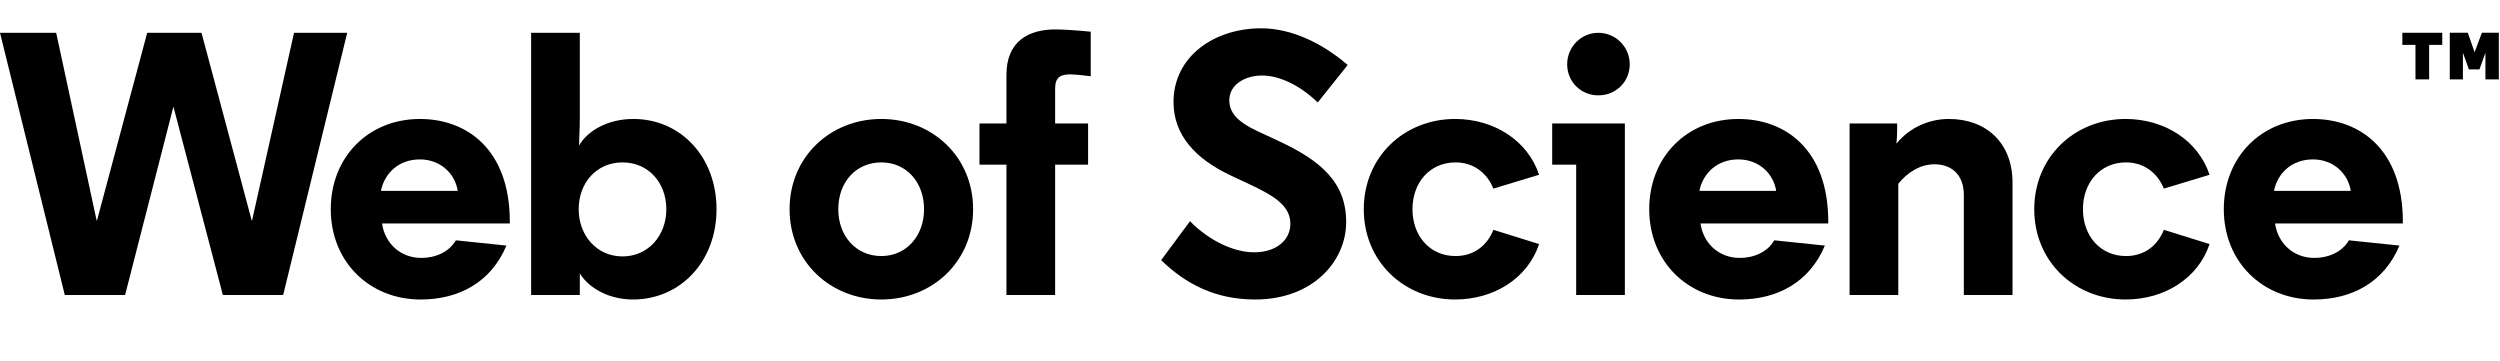 <?xml version="1.0" encoding="utf-8"?>
<!-- Generator: Adobe Illustrator 25.0.0, SVG Export Plug-In . SVG Version: 6.00 Build 0)  -->
<svg version="1.1" id="Layer_1" xmlns="http://www.w3.org/2000/svg" xmlns:xlink="http://www.w3.org/1999/xlink" x="0px" y="0px"
	 width="186.232px" height="26.858px" viewBox="0 0 186.232 26.858"
	 style="enable-background:new 0 0 186.232 26.858;" xml:space="preserve">
<g>
	<g>
		<path d="M181.931,3.343h-0.978v2.571h-1.017V3.343h-0.978V2.44h2.973V3.343z"/>
		<path d="M183.916,5.17l-0.447-1.241v1.985h-0.978V2.44h1.342l0.507,1.449
			l0.542-1.449h1.262v3.474h-0.997V3.929l-0.447,1.241H183.916z"/>
	</g>
	<g>
		<path d="M15.011,2.444l3.739,13.979h0.028l3.125-13.979h3.962l-4.771,19.531h-4.492
			L12.918,7.941l-3.599,14.034H4.827L0,2.444h4.185l3.013,13.979h0.028L10.965,2.444
			H15.011z"/>
		<path d="M37.975,16.646h-9.514c0.195,1.423,1.311,2.567,2.93,2.567
			c1.06,0,2.065-0.446,2.567-1.311l3.767,0.391
			c-1.144,2.734-3.543,4.018-6.389,4.018c-3.823,0-6.696-2.818-6.696-6.724
			c0-3.906,2.818-6.724,6.641-6.724c3.515,0,6.696,2.288,6.696,7.645V16.646z
			 M28.377,14.219h5.72c-0.195-1.283-1.283-2.344-2.818-2.344
			C29.744,11.875,28.655,12.852,28.377,14.219z"/>
		<path d="M43.192,21.975h-3.627V2.444h3.627v6.306c0,0.837-0.056,1.73-0.056,2.093
			c0.614-1.088,2.121-1.981,4.046-1.981c3.516,0,6.194,2.818,6.194,6.724
			c0,3.906-2.706,6.724-6.222,6.724c-1.813,0-3.32-0.865-3.962-1.953V21.975z
			 M43.109,15.586c0,1.953,1.339,3.515,3.264,3.515c1.925,0,3.264-1.562,3.264-3.515
			c0-1.981-1.339-3.488-3.264-3.488C44.448,12.098,43.109,13.605,43.109,15.586z"/>
		<path d="M58.818,15.586c0-3.906,3.041-6.724,6.836-6.724
			c3.795,0,6.836,2.818,6.836,6.724c0,3.906-3.041,6.724-6.836,6.724
			C61.859,22.31,58.818,19.492,58.818,15.586z M62.445,15.586
			c0,1.981,1.311,3.488,3.209,3.488c1.869,0,3.181-1.507,3.181-3.488
			c0-2.009-1.311-3.488-3.181-3.488C63.756,12.098,62.445,13.577,62.445,15.586z"/>
		<path d="M74.973,5.569c0-2.511,1.674-3.376,3.627-3.376
			c0.976,0,2.651,0.167,2.651,0.167v3.32c0,0-1.116-0.139-1.507-0.139
			c-0.698,0-1.144,0.167-1.144,1.06v2.595h2.455v3.069h-2.455v9.71h-3.627
			v-9.71H72.964V9.197h2.009V5.569z"/>
		<path d="M98.16,7.634c-1.2-1.172-2.762-2.009-4.129-2.009
			c-1.284,0-2.455,0.67-2.455,1.841c0,0.893,0.558,1.59,2.121,2.316l1.618,0.753
			c3.097,1.451,4.966,3.069,4.966,5.999c0,2.93-2.483,5.776-6.78,5.776
			c-2.958,0-5.162-1.144-7.003-2.93l2.149-2.902
			c1.451,1.479,3.292,2.316,4.771,2.316c1.674,0,2.706-0.921,2.706-2.12
			c0-1.339-1.2-2.093-3.069-2.958l-1.367-0.642
			c-2.623-1.228-4.269-3.013-4.269-5.469c0-3.432,3.069-5.497,6.529-5.497
			c2.26,0,4.576,1.116,6.445,2.734L98.16,7.634z"/>
		<path d="M105.219,15.586c0,2.009,1.311,3.488,3.209,3.488
			c1.339,0,2.344-0.753,2.818-1.953l3.404,1.06c-0.837,2.539-3.348,4.129-6.25,4.129
			c-3.794,0-6.808-2.818-6.808-6.724c0-3.906,3.013-6.724,6.808-6.724
			c2.902,0,5.413,1.618,6.25,4.157l-3.404,1.032c-0.474-1.172-1.479-1.953-2.818-1.953
			C106.53,12.098,105.219,13.577,105.219,15.586z"/>
		<path d="M121.04,21.975h-3.627v-9.71h-1.786V9.197h5.413V21.975z M119.059,2.444
			c1.311,0,2.344,1.06,2.344,2.344c0,1.311-1.033,2.316-2.344,2.316
			c-1.284,0-2.316-1.004-2.316-2.316C116.743,3.505,117.775,2.444,119.059,2.444z"/>
		<path d="M136.19,16.646h-9.514c0.195,1.423,1.311,2.567,2.93,2.567
			c1.06,0,2.064-0.446,2.567-1.311l3.767,0.391
			c-1.144,2.734-3.543,4.018-6.389,4.018c-3.822,0-6.696-2.818-6.696-6.724
			c0-3.906,2.818-6.724,6.641-6.724c3.516,0,6.696,2.288,6.696,7.645V16.646z
			 M126.592,14.219h5.72c-0.195-1.283-1.283-2.344-2.818-2.344
			C127.959,11.875,126.871,12.852,126.592,14.219z"/>
		<path d="M145.175,8.862c2.762,0,4.743,1.758,4.743,4.743v8.37h-3.627v-7.45
			c0-1.618-1.033-2.288-2.176-2.288c-1.06,0-2.009,0.586-2.707,1.451v8.287h-3.627
			V9.197h3.543v0.502c0,0.447-0.056,1.004-0.056,1.004
			C142.245,9.503,143.696,8.862,145.175,8.862z"/>
		<path d="M155.164,15.586c0,2.009,1.311,3.488,3.209,3.488
			c1.339,0,2.344-0.753,2.818-1.953l3.404,1.06c-0.837,2.539-3.348,4.129-6.25,4.129
			c-3.794,0-6.808-2.818-6.808-6.724c0-3.906,3.014-6.724,6.808-6.724
			c2.902,0,5.413,1.618,6.25,4.157l-3.404,1.032c-0.474-1.172-1.479-1.953-2.818-1.953
			C156.475,12.098,155.164,13.577,155.164,15.586z"/>
		<path d="M178.992,16.646h-9.514c0.195,1.423,1.311,2.567,2.93,2.567
			c1.06,0,2.065-0.446,2.567-1.311l3.767,0.391
			c-1.144,2.734-3.543,4.018-6.389,4.018c-3.822,0-6.696-2.818-6.696-6.724
			c0-3.906,2.818-6.724,6.641-6.724c3.515,0,6.696,2.288,6.696,7.645V16.646z
			 M169.394,14.219h5.72c-0.195-1.283-1.283-2.344-2.818-2.344
			C170.761,11.875,169.673,12.852,169.394,14.219z"/>
	</g>
</g>
</svg>
